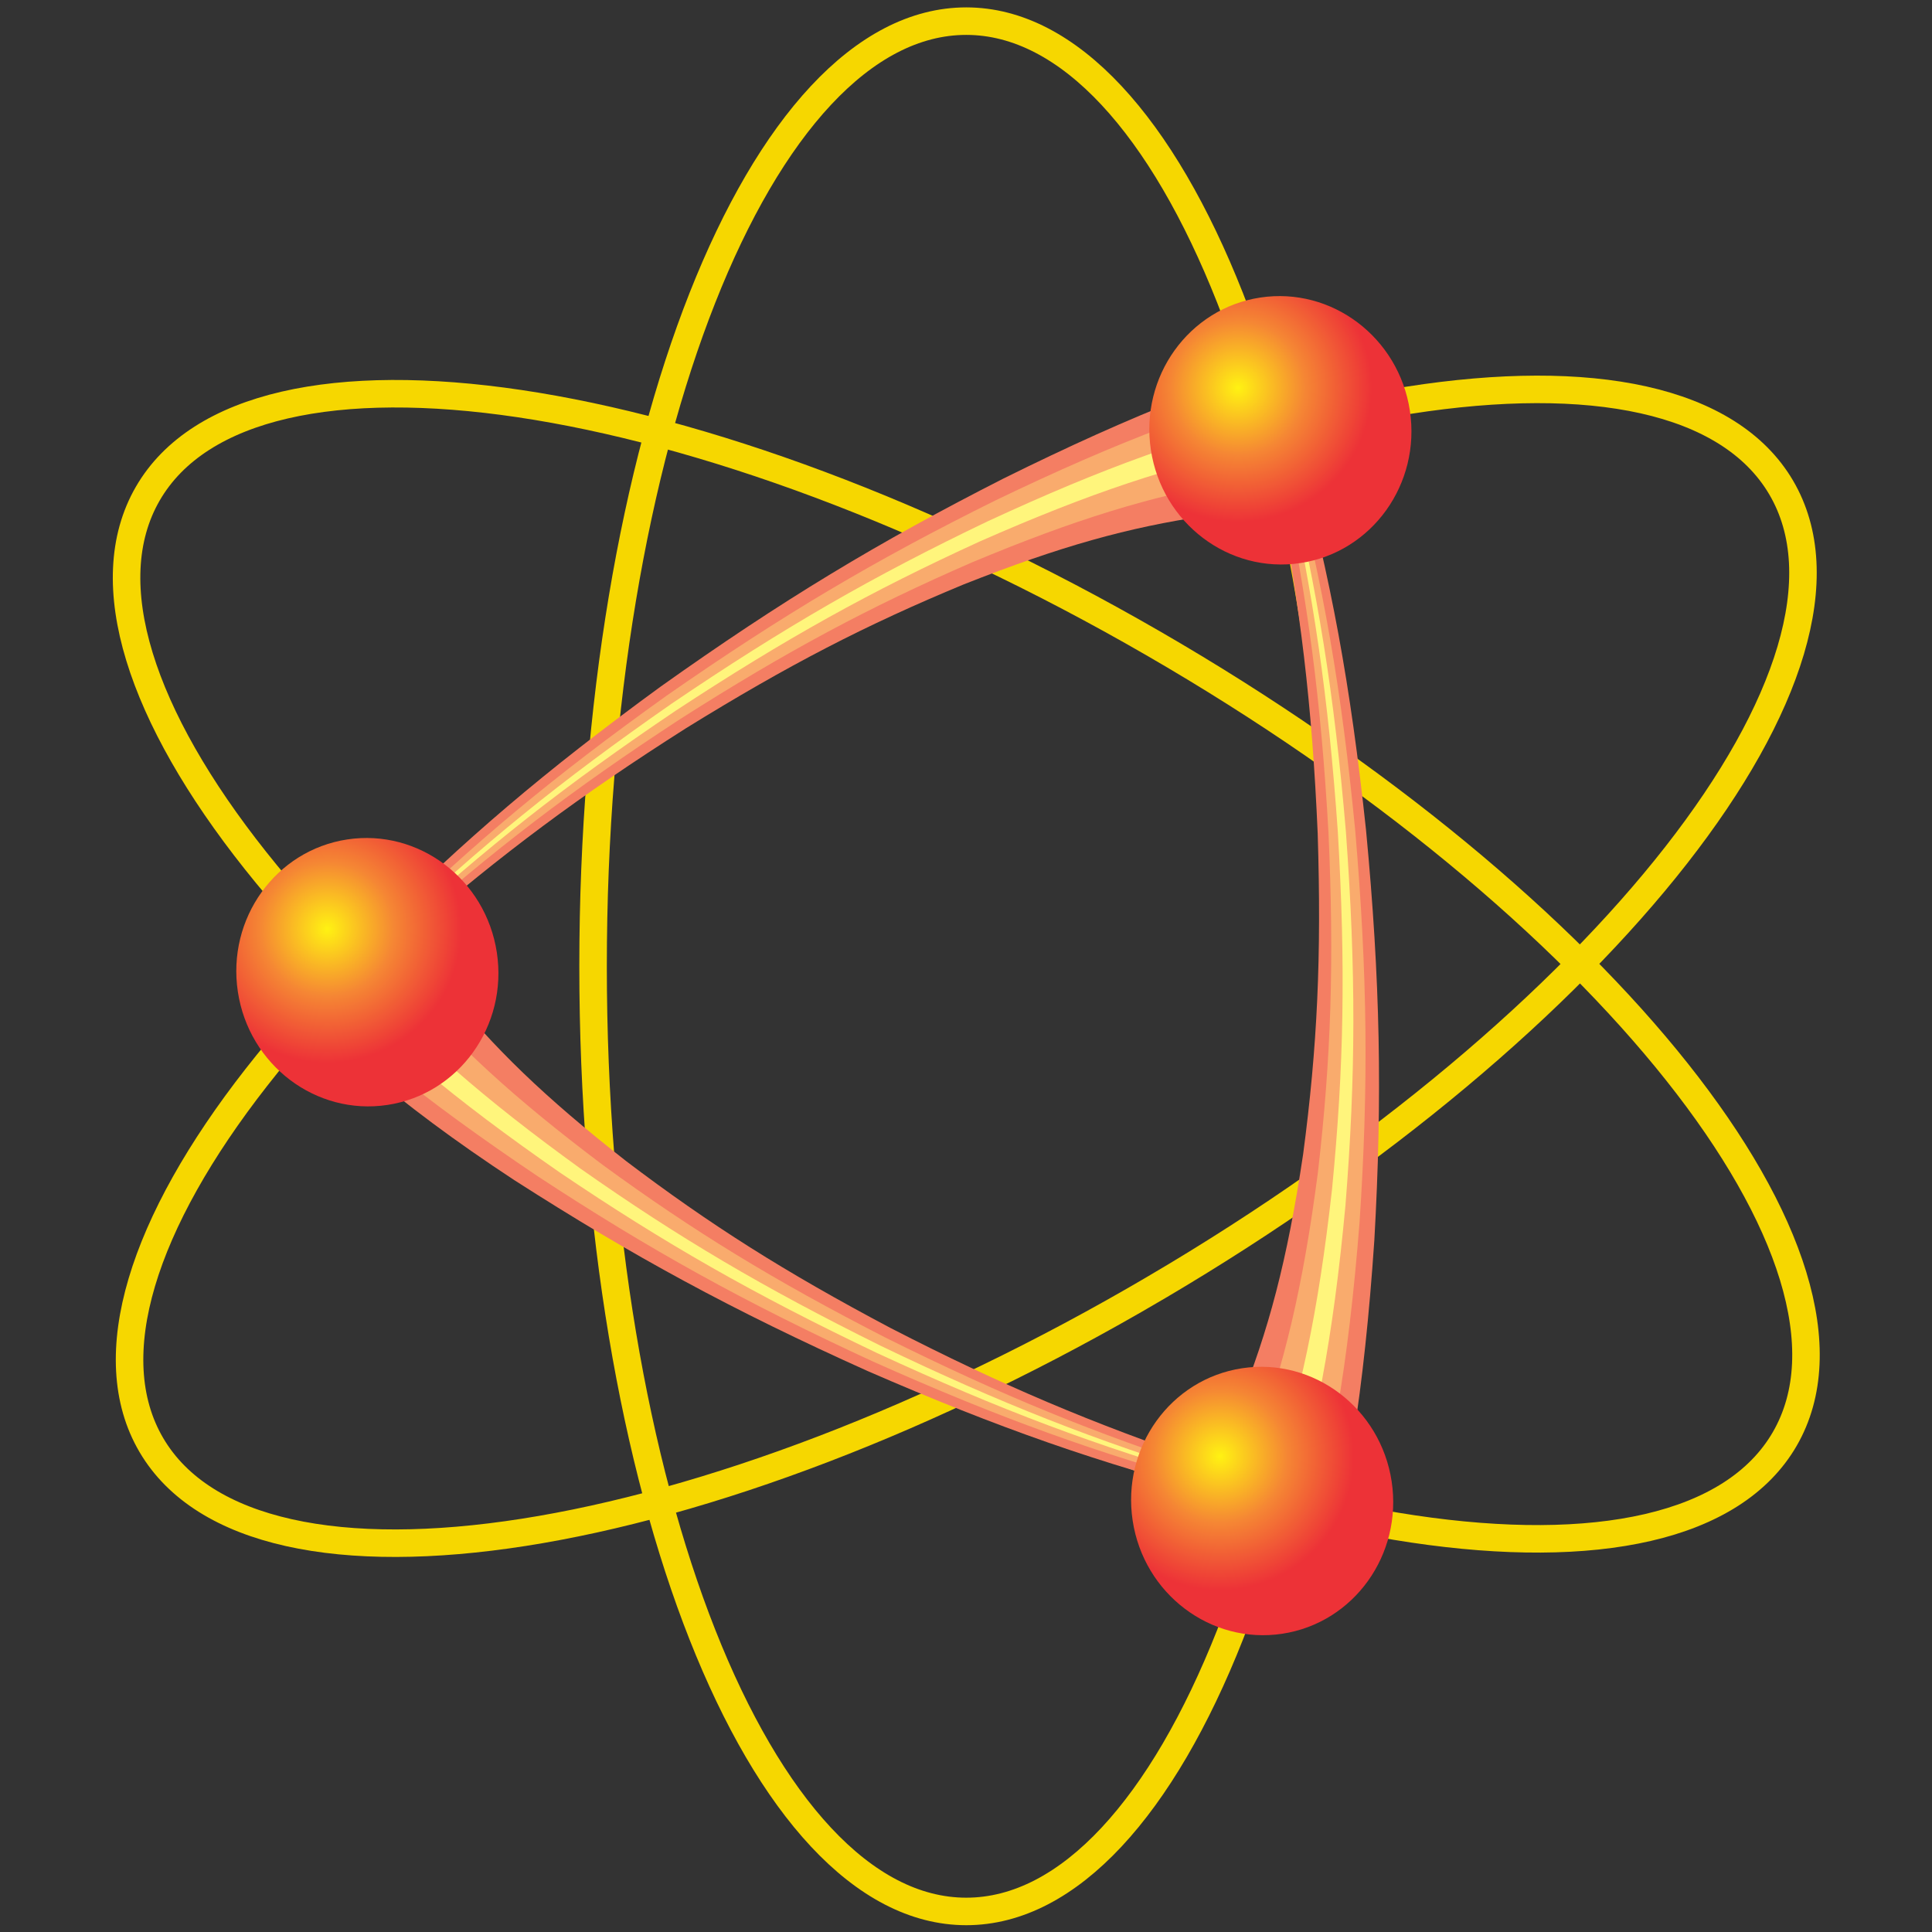 <?xml version="1.0" encoding="UTF-8" standalone="no"?>
<!-- Creator: CorelDRAW X5 -->

<svg
   xmlns:dc="http://purl.org/dc/elements/1.1/"
   xmlns:cc="http://creativecommons.org/ns#"
   xmlns:rdf="http://www.w3.org/1999/02/22-rdf-syntax-ns#"
   xmlns:svg="http://www.w3.org/2000/svg"
   xmlns="http://www.w3.org/2000/svg"
   xmlns:xlink="http://www.w3.org/1999/xlink"
   xmlns:sodipodi="http://sodipodi.sourceforge.net/DTD/sodipodi-0.dtd"
   xmlns:inkscape="http://www.inkscape.org/namespaces/inkscape"
   xml:space="preserve"
   width="128"
   height="128"
   style="fill-rule:evenodd"
   viewBox="0 0 36.124 36.124"
   id="svg2"
   version="1.1"
   inkscape:version="0.47 r22583"
   sodipodi:docname="backstage-logo-no-shadow.svg"
   inkscape:export-filename="C:\Dokumente und Einstellungen\Max\Desktop\backstage-logo-no-shadow.png"
   inkscape:export-xdpi="90"
   inkscape:export-ydpi="90"><rect x="0" y="0" width="36.124" height="36.124" fill="#333333" stroke="none"/><sodipodi:namedview
   pagecolor="#ffffff"
   bordercolor="#666666"
   borderopacity="1"
   objecttolerance="10"
   gridtolerance="10"
   guidetolerance="10"
   inkscape:pageopacity="0"
   inkscape:pageshadow="2"
   inkscape:window-width="1024"
   inkscape:window-height="712"
   id="namedview64"
   showgrid="false"
   inkscape:zoom="2.5798349"
   inkscape:cx="41.763386"
   inkscape:cy="45.360213"
   inkscape:window-x="-4"
   inkscape:window-y="-4"
   inkscape:window-maximized="1"
   inkscape:current-layer="svg2" />
 <defs
   id="defs4"><linearGradient
   inkscape:collect="always"
   id="linearGradient5903"><stop
     style="stop-color:#000000;stop-opacity:1;"
     offset="0"
     id="stop5905" /><stop
     style="stop-color:#000000;stop-opacity:0;"
     offset="1"
     id="stop5907" /></linearGradient><inkscape:perspective
   sodipodi:type="inkscape:persp3d"
   inkscape:vp_x="0 : 526.18109 : 1"
   inkscape:vp_y="0 : 1000 : 0"
   inkscape:vp_z="744.09448 : 526.18109 : 1"
   inkscape:persp3d-origin="372.04724 : 350.78739 : 1"
   id="perspective68" />
  <style
   type="text/css"
   id="style6">
   
    .fil3 {fill:none}
    .fil7 {fill:#FFF212;fill-rule:nonzero}
    .fil0 {fill:#F47E63;fill-rule:nonzero}
    .fil1 {fill:#F9AB6D;fill-rule:nonzero}
    .fil2 {fill:#FFF57C;fill-rule:nonzero}
    .fil4 {fill:url(#id0)}
    .fil5 {fill:url(#id1)}
    .fil6 {fill:url(#id2)}
   
  </style>
  <radialGradient
   id="id0"
   gradientUnits="userSpaceOnUse"
   cx="35.627"
   cy="134.988"
   r="12.67"
   fx="35.627"
   fy="134.988">
   <stop
   offset="0"
   style="stop-color: rgb(255, 242, 18);"
   id="stop9" />
   <stop
   offset="0.502"
   style="stop-color: rgb(245, 134, 52);"
   id="stop11" />
   <stop
   offset="1"
   style="stop-color: rgb(237, 50, 55);"
   id="stop13" />
  </radialGradient>
  <radialGradient
   id="id1"
   gradientUnits="userSpaceOnUse"
   xlink:href="#id0"
   cx="128.48"
   cy="206.61"
   r="12.67"
   fx="128.48"
   fy="206.61">
  </radialGradient>
  <radialGradient
   id="id2"
   gradientUnits="userSpaceOnUse"
   xlink:href="#id0"
   cx="142.532"
   cy="92.705"
   r="12.67"
   fx="142.532"
   fy="92.705">
  </radialGradient>
 <inkscape:perspective
   id="perspective3444"
   inkscape:persp3d-origin="0.5 : 0.33333333 : 1"
   inkscape:vp_z="1 : 0.5 : 1"
   inkscape:vp_y="0 : 1000 : 0"
   inkscape:vp_x="0 : 0.5 : 1"
   sodipodi:type="inkscape:persp3d" /><radialGradient
   id="id0-7"
   gradientUnits="userSpaceOnUse"
   cx="35.627"
   cy="134.988"
   r="12.67"
   fx="35.627"
   fy="134.988"><stop
     offset="0"
     style="stop-color: rgb(255, 242, 18);"
     id="stop9-4" /><stop
     offset="0.502"
     style="stop-color: rgb(245, 134, 52);"
     id="stop11-0" /><stop
     offset="1"
     style="stop-color: rgb(237, 50, 55);"
     id="stop13-9" /></radialGradient><radialGradient
   id="radialGradient3454"
   gradientUnits="userSpaceOnUse"
   cx="35.627"
   cy="134.988"
   r="12.67"
   fx="35.627"
   fy="134.988"><stop
     offset="0"
     style="stop-color: rgb(255, 242, 18);"
     id="stop3456" /><stop
     offset="0.502"
     style="stop-color: rgb(245, 134, 52);"
     id="stop3458" /><stop
     offset="1"
     style="stop-color: rgb(237, 50, 55);"
     id="stop3460" /></radialGradient><radialGradient
   id="radialGradient3463"
   gradientUnits="userSpaceOnUse"
   cx="35.627"
   cy="134.988"
   r="12.67"
   fx="35.627"
   fy="134.988"><stop
     offset="0"
     style="stop-color: rgb(255, 242, 18);"
     id="stop3465" /><stop
     offset="0.502"
     style="stop-color: rgb(245, 134, 52);"
     id="stop3467" /><stop
     offset="1"
     style="stop-color: rgb(237, 50, 55);"
     id="stop3469" /></radialGradient>
   
   
   
   
   
   
   
   
   
   
   
   
  <radialGradient
   inkscape:collect="always"
   xlink:href="#id0"
   id="radialGradient3620"
   gradientUnits="userSpaceOnUse"
   cx="142.532"
   cy="92.705"
   fx="142.532"
   fy="92.705"
   r="12.67"
   gradientTransform="translate(172.601,-43.397)" /><radialGradient
   inkscape:collect="always"
   xlink:href="#id0"
   id="radialGradient3623"
   gradientUnits="userSpaceOnUse"
   cx="128.48"
   cy="206.61"
   fx="128.48"
   fy="206.61"
   r="12.67"
   gradientTransform="translate(172.601,-43.397)" /><radialGradient
   inkscape:collect="always"
   xlink:href="#id0"
   id="radialGradient3633"
   gradientUnits="userSpaceOnUse"
   cx="35.627"
   cy="134.988"
   fx="35.627"
   fy="134.988"
   r="12.67"
   gradientTransform="translate(172.601,-43.397)" />
    
   
    
   
    
   
    
   
    
   
    
   <inkscape:perspective
   id="perspective4469"
   inkscape:persp3d-origin="0.5 : 0.33333333 : 1"
   inkscape:vp_z="1 : 0.5 : 1"
   inkscape:vp_y="0 : 1000 : 0"
   inkscape:vp_x="0 : 0.5 : 1"
   sodipodi:type="inkscape:persp3d" /><inkscape:perspective
   id="perspective4469-1"
   inkscape:persp3d-origin="0.5 : 0.33333333 : 1"
   inkscape:vp_z="1 : 0.5 : 1"
   inkscape:vp_y="0 : 1000 : 0"
   inkscape:vp_x="0 : 0.5 : 1"
   sodipodi:type="inkscape:persp3d" /><inkscape:perspective
   id="perspective4500"
   inkscape:persp3d-origin="0.5 : 0.33333333 : 1"
   inkscape:vp_z="1 : 0.5 : 1"
   inkscape:vp_y="0 : 1000 : 0"
   inkscape:vp_x="0 : 0.5 : 1"
   sodipodi:type="inkscape:persp3d" /><inkscape:perspective
   id="perspective4522"
   inkscape:persp3d-origin="0.5 : 0.33333333 : 1"
   inkscape:vp_z="1 : 0.5 : 1"
   inkscape:vp_y="0 : 1000 : 0"
   inkscape:vp_x="0 : 0.5 : 1"
   sodipodi:type="inkscape:persp3d" /><inkscape:perspective
   id="perspective5205"
   inkscape:persp3d-origin="0.5 : 0.33333333 : 1"
   inkscape:vp_z="1 : 0.5 : 1"
   inkscape:vp_y="0 : 1000 : 0"
   inkscape:vp_x="0 : 0.5 : 1"
   sodipodi:type="inkscape:persp3d" />
  
  
 <radialGradient
   inkscape:collect="always"
   xlink:href="#id0"
   id="radialGradient5766"
   gradientUnits="userSpaceOnUse"
   gradientTransform="matrix(0.156,0,0,0.156,1.625,-7.224)"
   cx="128.48"
   cy="206.61"
   fx="128.48"
   fy="206.61"
   r="12.67" /><radialGradient
   inkscape:collect="always"
   xlink:href="#id0"
   id="radialGradient5769"
   gradientUnits="userSpaceOnUse"
   gradientTransform="matrix(0.156,0,0,0.156,2.936,-3.832)"
   cx="35.627"
   cy="134.988"
   fx="35.627"
   fy="134.988"
   r="12.67" /><radialGradient
   inkscape:collect="always"
   xlink:href="#id0"
   id="radialGradient5777"
   gradientUnits="userSpaceOnUse"
   gradientTransform="matrix(0.156,0,0,0.156,-0.302,-5.22)"
   cx="142.532"
   cy="92.705"
   fx="142.532"
   fy="92.705"
   r="12.67" /><inkscape:perspective
   id="perspective5844"
   inkscape:persp3d-origin="0.5 : 0.33333333 : 1"
   inkscape:vp_z="1 : 0.5 : 1"
   inkscape:vp_y="0 : 1000 : 0"
   inkscape:vp_x="0 : 0.5 : 1"
   sodipodi:type="inkscape:persp3d" /><filter
   inkscape:collect="always"
   id="filter5899"><feGaussianBlur
     inkscape:collect="always"
     stdDeviation="0.336"
     id="feGaussianBlur5901" /></filter><linearGradient
   inkscape:collect="always"
   xlink:href="#linearGradient5903"
   id="linearGradient5909"
   x1="-416.09"
   y1="1038.715"
   x2="-353.627"
   y2="1038.715"
   gradientUnits="userSpaceOnUse" /><radialGradient
   inkscape:collect="always"
   xlink:href="#id0"
   id="radialGradient3679"
   gradientUnits="userSpaceOnUse"
   gradientTransform="matrix(0.156,0,0,0.156,-0.302,-5.22)"
   cx="142.532"
   cy="92.705"
   fx="142.532"
   fy="92.705"
   r="12.67" /><radialGradient
   inkscape:collect="always"
   xlink:href="#id0"
   id="radialGradient3681"
   gradientUnits="userSpaceOnUse"
   gradientTransform="matrix(0.156,0,0,0.156,2.936,-3.832)"
   cx="35.627"
   cy="134.988"
   fx="35.627"
   fy="134.988"
   r="12.67" /><radialGradient
   inkscape:collect="always"
   xlink:href="#id0"
   id="radialGradient3683"
   gradientUnits="userSpaceOnUse"
   gradientTransform="matrix(0.156,0,0,0.156,1.625,-7.224)"
   cx="128.48"
   cy="206.61"
   fx="128.48"
   fy="206.61"
   r="12.67" /></defs>
 <g
   id="g3652"
   transform="matrix(1.267,0,0,1.267,-4.642,-4.456)"><g
     style="stroke:#f6d700;stroke-opacity:1"
     id="g5795"><path
       id="path3687"
       d="m 23.43,17.777 c 0,7.703 -2.465,13.948 -5.507,13.948 -3.041,0 -5.507,-6.245 -5.507,-13.948 0,-7.703 2.465,-13.948 5.507,-13.948 3.041,0 5.507,6.245 5.507,13.948 z"
       style="fill:none;stroke:#f6d700;stroke-width:0.406;stroke-miterlimit:4;stroke-opacity:1" /><path
       id="path3687-3"
       d="M 20.713,22.525 C 14.072,26.427 7.439,27.465 5.898,24.843 4.357,22.221 8.492,16.932 15.134,13.029 21.775,9.127 28.408,8.089 29.949,10.711 c 1.541,2.622 -2.594,7.911 -9.236,11.814 z"
       style="fill:none;stroke:#f6d700;stroke-width:0.406;stroke-miterlimit:4;stroke-opacity:1" /><path
       id="path3687-34"
       d="m 20.677,13.008 c 6.671,3.852 10.847,9.109 9.326,11.743 C 28.482,27.385 21.841,26.397 15.17,22.546 8.499,18.694 4.324,13.437 5.844,10.803 7.365,8.169 14.006,9.156 20.677,13.008 z"
       style="fill:none;stroke:#f6d700;stroke-width:0.406;stroke-miterlimit:4;stroke-opacity:1" /></g><path
     style="fill:none"
     d="M 7.229,19.075 C 8.131,17.967 9.285,16.847 10.607,15.78 c 1.317,-1.063 2.808,-2.08 4.392,-2.982 1.587,-0.904 3.204,-1.659 4.758,-2.234 1.555,-0.576 3.058,-0.977 4.416,-1.166"
     class="fil3"
     id="_11752392" /><path
     style="fill:none"
     d="M 23.769,26.003 C 22.359,25.776 20.812,25.336 19.227,24.725 17.648,24.116 16.022,23.333 14.448,22.412 12.872,21.49 11.409,20.467 10.134,19.409 8.858,18.35 7.759,17.249 6.916,16.168"
     class="fil3"
     id="_206699416" /><path
     style="fill:none"
     d="m 21.84,7.928 c 0.527,1.308 0.94,2.855 1.222,4.538 0.282,1.683 0.432,3.511 0.434,5.379 0.002,1.865 -0.145,3.694 -0.425,5.376 -0.281,1.687 -0.697,3.232 -1.229,4.535"
     class="fil3"
     id="_188840296" /><g
     id="g22"
     transform="matrix(0.156,-0.012,0.012,0.156,-1.683,-3.188)">
     <g
   id="g24">
      <path
   id="_11749056"
   class="fil0"
   d="m 59.16,135.591 c 9.203,-7.904 17.27,-13.778 28.793,-20.896 12.027,-7.232 21.508,-12.001 33.74,-17.086 12.887,-5.191 22.215,-8.003 33.224,-10.224 -4.819,5.067 -14.457,15.201 -14.457,15.201 -7.364,0.517 -13.878,1.789 -23.273,4.693 -9.461,3.091 -17.064,6.301 -27.128,11.502 -10.516,5.591 -18.198,10.472 -27.401,17.261 -8.057,6.242 -11.24,5.21 -3.5,-0.45 z"
   style="fill:#f47e63;fill-rule:nonzero"
   sodipodi:nodetypes="ccccccccc" />
      <path
   id="_188840392"
   class="fil1"
   d="m 60.094,135.711 c 9.135,-7.646 17.076,-13.306 28.329,-20.105 11.593,-6.821 20.677,-11.283 32.334,-15.987 12.193,-4.756 20.968,-7.281 31.269,-9.194 -2.891,3.04 -8.674,9.121 -8.674,9.12 -8.076,0.832 -15.137,2.39 -25.227,5.723 -10.038,3.481 -18.038,6.997 -28.534,12.601 -10.777,5.916 -18.585,11.01 -27.865,18.051 -7.374,6.532 -5.88,4.602 -1.631,-0.21 z"
   style="fill:#f9ab6d;fill-rule:nonzero"
   sodipodi:nodetypes="ccccscccc" />
      <path
   id="_186378600"
   class="fil2"
   d="m 50.513,144.894 c 3.285,-3.165 6.391,-5.936 10.218,-9.101 9.159,-7.431 17.033,-12.893 28.1,-19.395 11.21,-6.411 19.925,-10.562 31.034,-14.865 11.491,-4.289 19.703,-6.502 29.27,-8.068 -0.964,1.013 -2.891,3.04 -2.891,3.04 -8.809,1.182 -16.439,3.055 -27.227,6.849 -10.588,3.886 -18.954,7.715 -29.834,13.723 -10.959,6.218 -18.829,11.508 -28.094,18.761 -3.941,3.14 -7.149,5.891 -10.575,9.055 z"
   style="fill:#fff57c;fill-rule:nonzero" />
     </g>
    </g><g
     id="g43"
     transform="matrix(0.156,-0.011,0.011,0.156,-0.538,-5.881)">
     <g
   id="g45">
      <path
   id="_201969216"
   class="fil0"
   d="m 141.635,113.144 c 2.388,12.008 3.521,22.073 4.015,35.86 0.345,14.339 -0.223,25.207 -1.938,38.688 -1.972,14.197 -4.272,23.927 -7.974,34.827 -1.971,-6.727 -5.912,-20.18 -5.912,-20.18 3.328,-6.818 5.541,-13.266 7.751,-23.198 2.06,-10.041 3.047,-18.485 3.501,-30.094 0.332,-12.195 -0.126,-21.444 -1.54,-32.963 -1.785,-11.545 -0.171,-12.918 2.098,-2.939 z"
   style="fill:#f47e63;fill-rule:nonzero"
   sodipodi:nodetypes="ccccccccc" />
      <path
   id="_203009568"
   class="fil1"
   d="m 141.075,113.93 c 2.197,11.836 3.204,21.68 3.556,35.083 0.2,13.754 -0.435,24.116 -2.193,36.901 -2.001,13.357 -4.271,22.453 -7.881,32.569 -1.182,-4.036 -3.547,-12.108 -3.547,-12.108 3.416,-7.601 5.66,-14.689 7.844,-25.456 2.01,-10.746 2.928,-19.692 3.245,-31.882 0.18,-12.575 -0.403,-22.041 -1.999,-33.741 -2.347,-10.78 -1.417,-10.896 0.974,-1.365 z"
   style="fill:#f9ab6d;fill-rule:nonzero"
   sodipodi:nodetypes="ccccccccc" />
      <path
   id="_206669992"
   class="fil2"
   d="m 137.796,101.235 c 1.141,4.362 2.023,8.379 2.897,13.23 1.997,11.762 2.867,21.456 3.052,34.557 0.033,13.218 -0.69,23.096 -2.521,35.2 -2.056,12.5 -4.31,20.931 -7.849,30.225 -0.394,-1.345 -1.183,-4.036 -1.183,-4.036 3.487,-8.43 5.743,-16.174 7.876,-27.8 1.933,-11.431 2.763,-20.858 2.917,-33.583 0.007,-12.873 -0.714,-22.489 -2.504,-34.267 -0.796,-4.941 -1.615,-9.042 -2.685,-13.526 z"
   style="fill:#fff57c;fill-rule:nonzero" />
     </g>
    </g><path
     style="fill:url(#radialGradient3679)"
     d="m 24.47,9.577 c 0.164,1.082 -0.559,2.089 -1.614,2.249 -1.055,0.16 -2.044,-0.588 -2.208,-1.669 -0.164,-1.082 0.559,-2.089 1.614,-2.249 1.055,-0.16 2.044,0.588 2.208,1.669 z"
     class="fil6"
     id="_206670272" /><g
     id="g32"
     transform="matrix(0.156,-0.013,0.013,0.156,0.985,-3.262)">
     <g
   id="g34">
      <path
   id="_188841424"
   class="fil0"
   d="M 116.729,194.663 C 105.282,190.645 96.162,186.596 84.236,180.175 71.96,173.376 63.089,167.548 52.569,159.499 41.63,150.934 36.313,144.932 28.884,136.508 c 6.798,1.64 18.611,4.248 18.611,4.248 4.13,6.119 8.488,11.124 15.7,17.808 7.405,6.646 13.991,11.629 23.524,17.742 10.102,6.313 18.166,10.524 28.649,15.1 11.428,4.832 11.431,4.894 1.36,3.256 z"
   style="fill:#f47e63;fill-rule:nonzero"
   sodipodi:nodetypes="ccccccccc" />
      <path
   id="_206699112"
   class="fil1"
   d="m 116.367,193.793 c -11.194,-4.09 -20.057,-8.134 -31.576,-14.482 -11.704,-6.63 -20.109,-12.264 -30.012,-20.008 -10.215,-8.18 -16.791,-14.519 -23.597,-22.483 4.079,0.984 12.236,2.952 12.236,2.952 4.758,6.577 9.639,11.915 17.57,18.986 8.034,6.953 15.078,12.122 25.18,18.411 10.514,6.377 18.825,10.589 29.566,15.107 9.992,4.647 9.855,4.659 0.634,1.518 z"
   style="fill:#f9ab6d;fill-rule:nonzero"
   sodipodi:nodetypes="ccccscccc" />
      <path
   id="_203499608"
   class="fil2"
   d="m 129.109,197.499 c -4.386,-1.263 -8.335,-2.567 -12.991,-4.298 -11.017,-4.217 -19.681,-8.304 -30.847,-14.638 -11.159,-6.504 -19.108,-11.974 -28.39,-19.443 -9.461,-7.807 -15.482,-13.812 -21.622,-21.315 1.359,0.328 4.079,0.984 4.079,0.984 5.428,7.038 10.865,12.709 19.545,20.154 8.659,7.225 16.16,12.558 26.801,18.976 10.866,6.382 19.379,10.553 30.295,14.95 4.688,1.842 8.678,3.246 13.13,4.63 z"
   style="fill:#fff57c;fill-rule:nonzero" />
     </g>
    </g><path
     style="fill:url(#radialGradient3681)"
     d="m 10.996,17.574 c 0.164,1.082 -0.559,2.089 -1.614,2.249 -1.055,0.16 -2.044,-0.588 -2.208,-1.669 -0.164,-1.082 0.559,-2.089 1.614,-2.249 1.055,-0.16 2.044,0.588 2.208,1.669 z"
     class="fil4"
     id="_188840176" /><path
     style="fill:url(#radialGradient3683)"
     d="m 24.201,25.378 c 0.164,1.082 -0.559,2.089 -1.614,2.249 -1.055,0.16 -2.044,-0.588 -2.208,-1.669 -0.164,-1.082 0.559,-2.089 1.614,-2.249 1.055,-0.16 2.044,0.588 2.208,1.669 z"
     class="fil5"
     id="_188840872" /></g>
</svg>